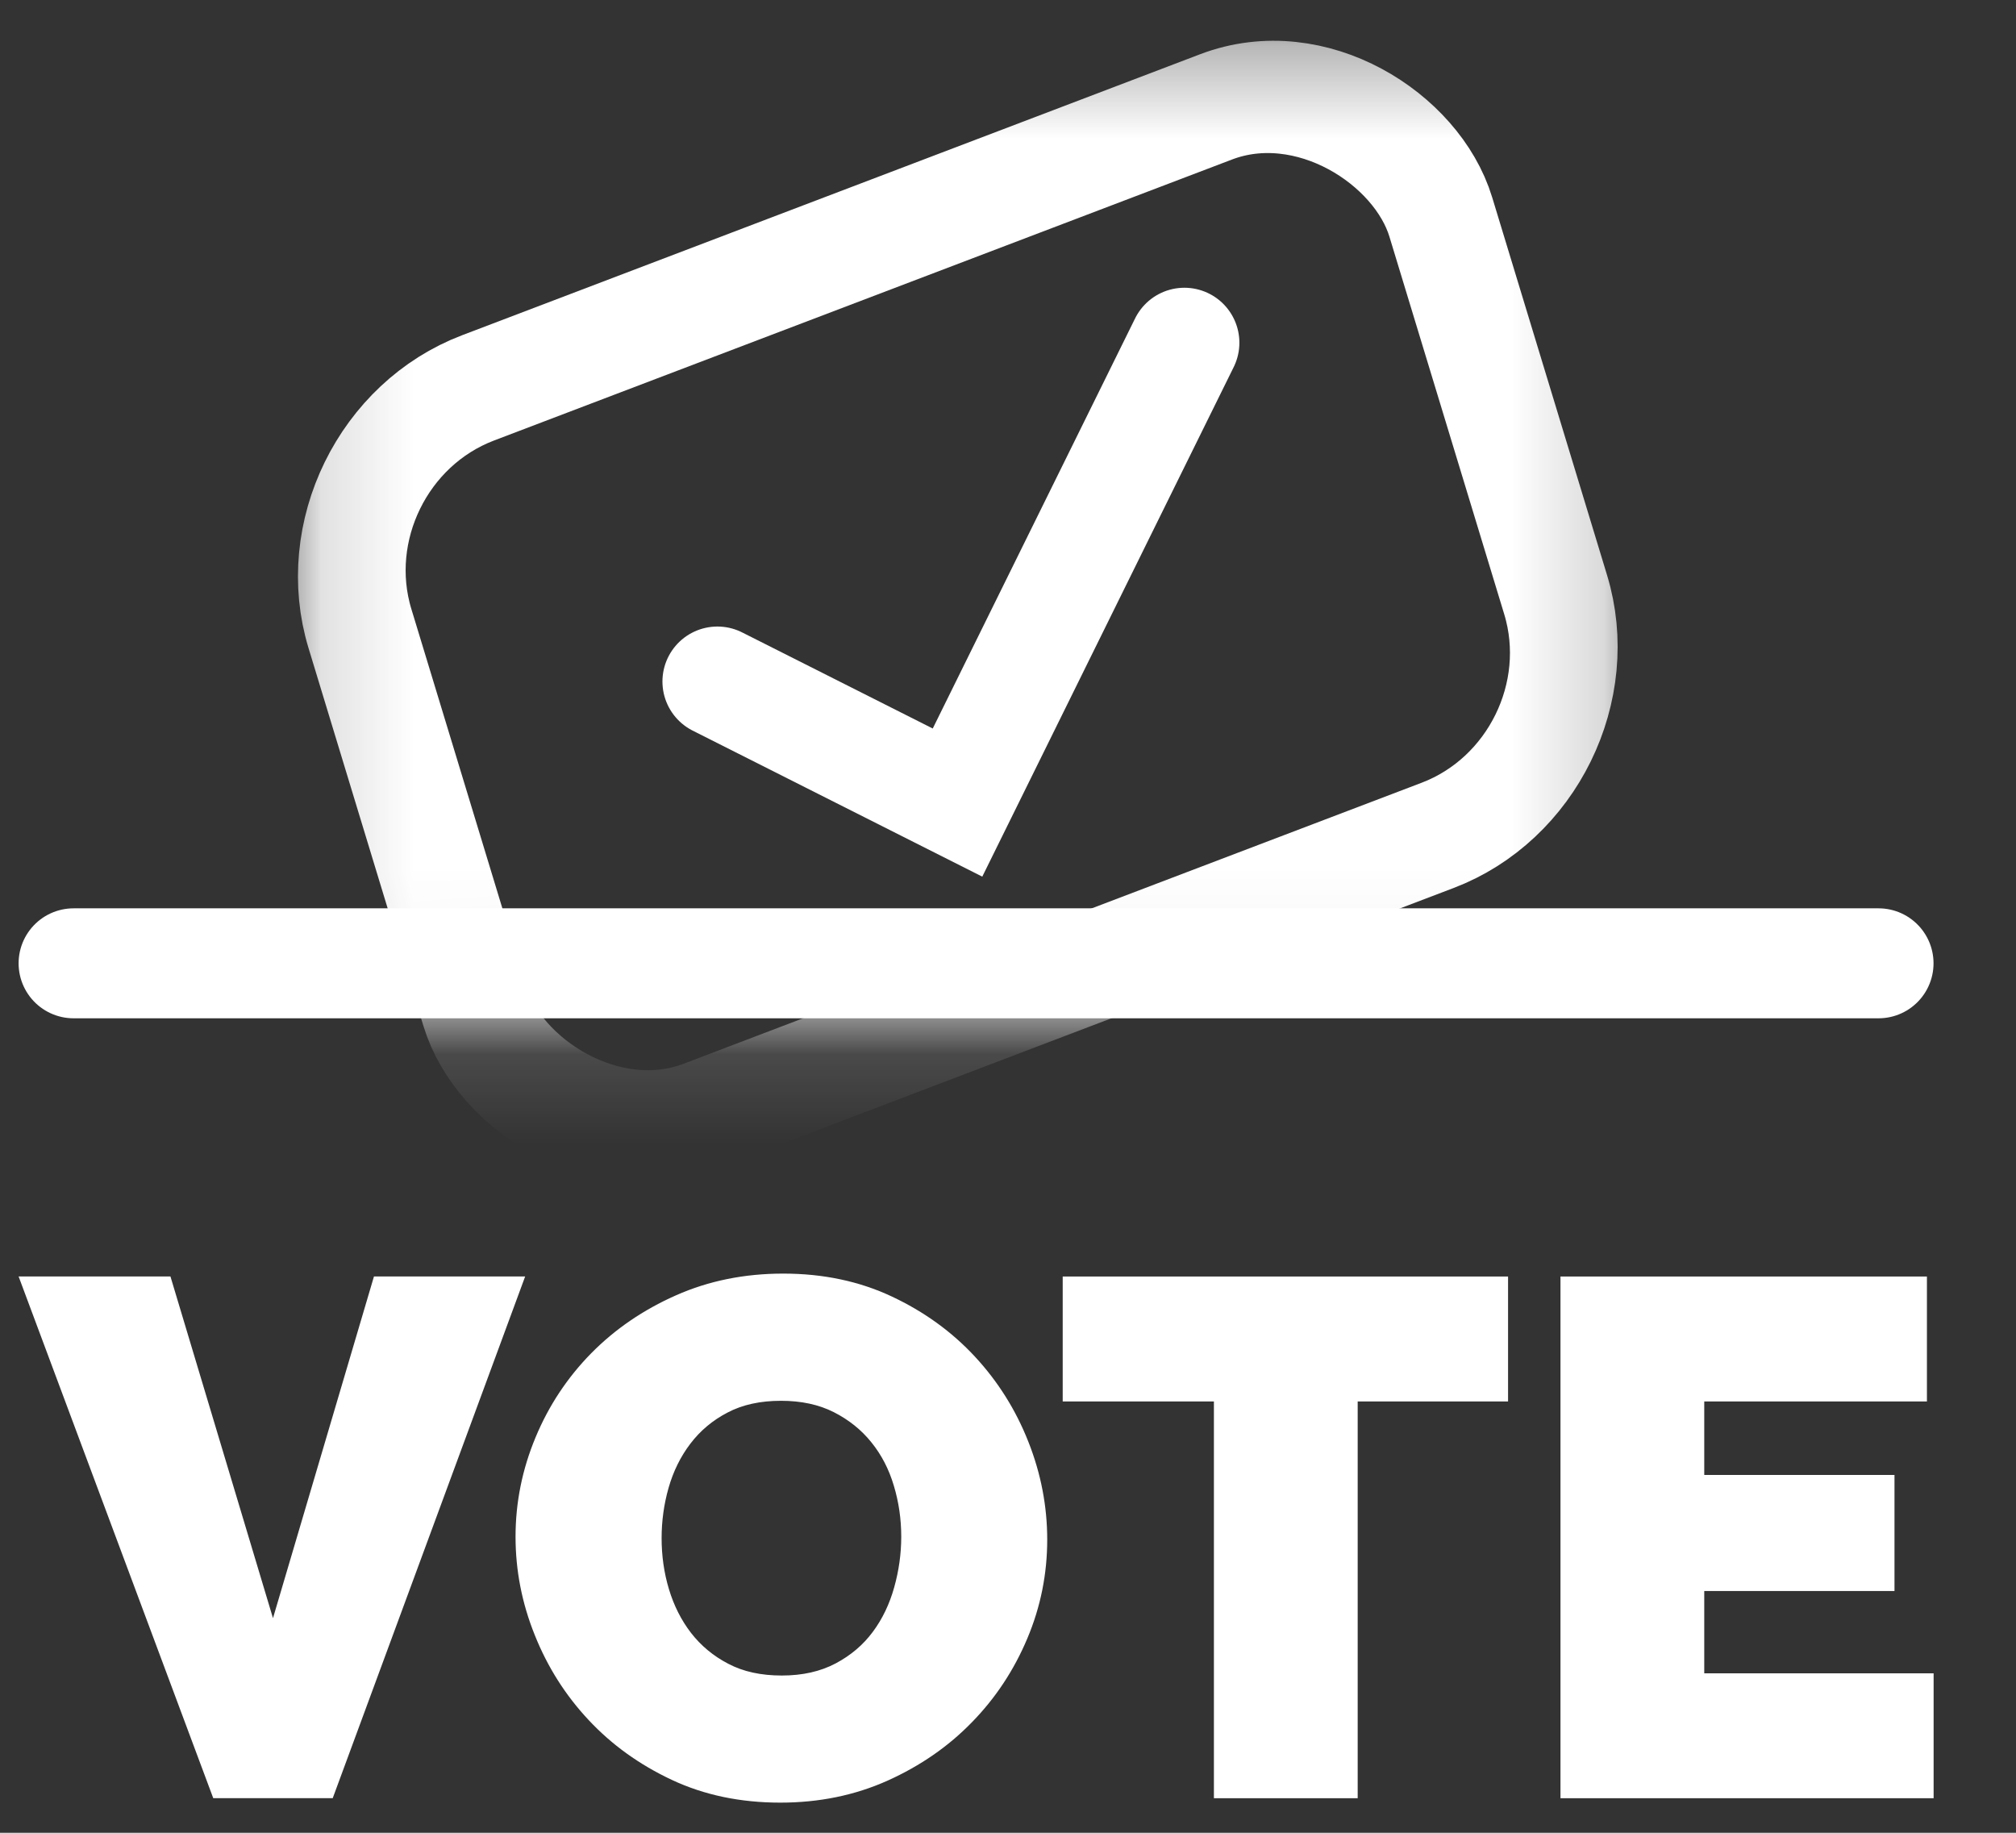 <svg width="22" height="20" viewBox="0 0 22 20" fill="none" xmlns="http://www.w3.org/2000/svg">
<rect x="0" y="0" width="22" height="20" fill="#333333" stroke="none"/>
<mask id="mask0" mask-type="alpha" maskUnits="userSpaceOnUse" x="3" y="0" width="15" height="12">
<rect x="3.703" y="0.891" width="13.552" height="9.721" fill="#C4C4C4" stroke="white"/>
</mask>
<g mask="url(#mask0)">
<rect width="12.615" height="8.307" rx="2" transform="matrix(0.935 -0.356 0.291 0.957 3.346 4.945)" stroke="white" stroke-width="1.2" stroke-linecap="square" stroke-linejoin="round"/>
<path d="M7.829 7.437L10.449 8.758L12.925 3.74" stroke="white" stroke-width="1.2" stroke-linecap="round"/>
</g>
<line x1="0.803" y1="10.512" x2="20.5" y2="10.512" stroke="white" stroke-width="1.2" stroke-linecap="round"/>
<path fill-rule="evenodd" clip-rule="evenodd" d="M6.423 18.769C6.171 18.5 5.975 18.191 5.836 17.843C5.696 17.496 5.626 17.138 5.626 16.769C5.626 16.395 5.699 16.034 5.844 15.686C5.988 15.339 6.191 15.033 6.451 14.768C6.711 14.504 7.02 14.293 7.377 14.135C7.733 13.977 8.124 13.898 8.547 13.898C8.982 13.898 9.376 13.981 9.73 14.147C10.084 14.313 10.387 14.532 10.64 14.805C10.892 15.077 11.086 15.387 11.223 15.735C11.36 16.082 11.428 16.438 11.428 16.801C11.428 17.175 11.356 17.535 11.211 17.879C11.066 18.224 10.865 18.529 10.607 18.793C10.35 19.058 10.043 19.27 9.686 19.431C9.329 19.591 8.939 19.671 8.515 19.671C8.081 19.671 7.686 19.589 7.332 19.423C6.978 19.257 6.675 19.039 6.423 18.769ZM7.533 15.755C7.426 15.896 7.347 16.057 7.296 16.236C7.245 16.415 7.22 16.598 7.22 16.785C7.22 16.977 7.246 17.163 7.3 17.342C7.354 17.521 7.434 17.68 7.541 17.819C7.649 17.958 7.784 18.071 7.948 18.156C8.111 18.242 8.306 18.284 8.531 18.284C8.757 18.284 8.952 18.24 9.119 18.152C9.285 18.064 9.42 17.949 9.525 17.807C9.63 17.666 9.707 17.504 9.758 17.322C9.809 17.14 9.835 16.956 9.835 16.769C9.835 16.576 9.808 16.391 9.754 16.212C9.701 16.033 9.619 15.875 9.509 15.739C9.399 15.602 9.262 15.493 9.099 15.41C8.935 15.327 8.743 15.286 8.523 15.286C8.298 15.286 8.103 15.328 7.94 15.414C7.776 15.499 7.641 15.613 7.533 15.755ZM5.731 13.929L3.631 19.622H2.327L0.203 13.929H1.86L2.979 17.658L4.081 13.929H5.731ZM13.247 19.623H14.816V15.293H16.457V13.93H11.597V15.293H13.247V19.623ZM18.598 18.26H21.101V19.623H17.029V13.93H21.028V15.293H18.598V16.095H20.674V17.362H18.598V18.26Z" fill="white"/>
</svg>
